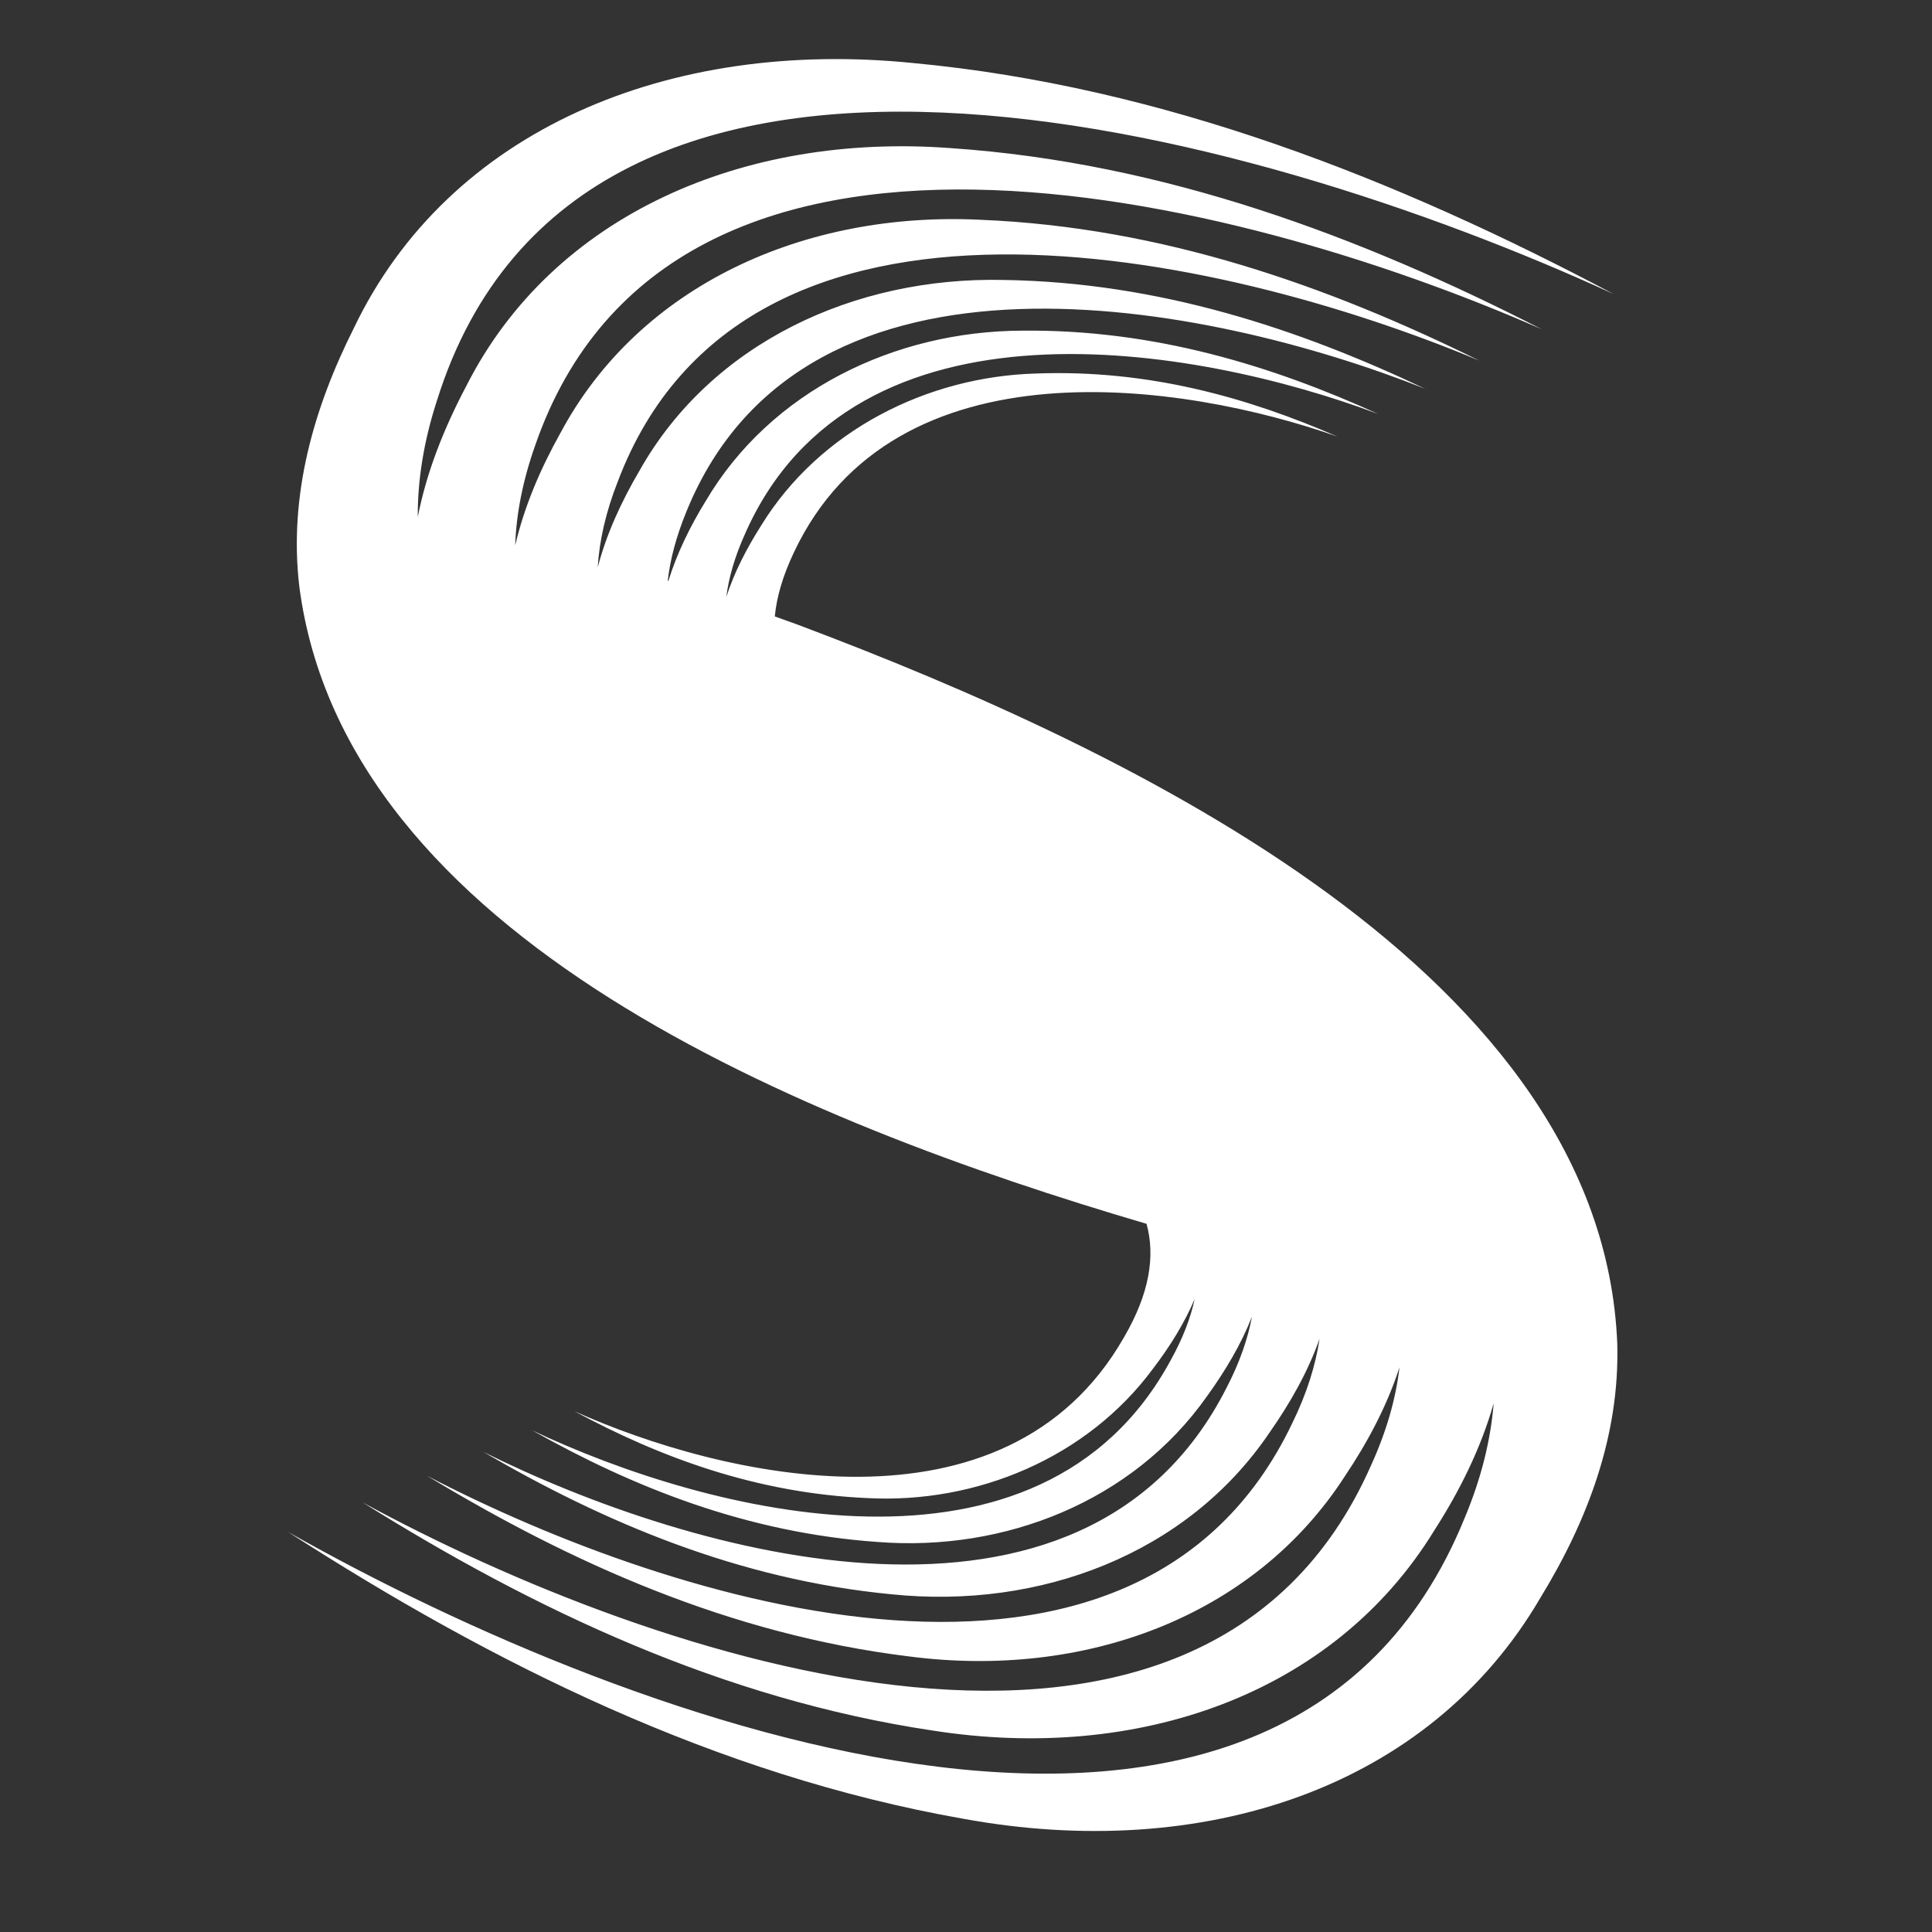 <svg xmlns="http://www.w3.org/2000/svg" xmlns:xlink="http://www.w3.org/1999/xlink" width="50" zoomAndPan="magnify" viewBox="0 0 37.5 37.5" height="50" preserveAspectRatio="xMidYMid meet" version="1.0"><rect x="0" y="0" width="37.5" height="37.5" fill="#333333" stroke="none"/><defs><clipPath id="4a61f3a95c"><path d="M 5.582 1 L 31.488 1 L 31.488 36 L 5.582 36 Z M 5.582 1 " clip-rule="nonzero"/></clipPath></defs><g clip-path="url(#4a61f3a95c)"><path fill="#ffffff" d="M 29.902 31.008 C 27.734 34.727 23.336 36.152 18.691 35.301 C 13.898 34.457 9.539 32.281 5.59 29.734 C 12.32 33.543 24.879 38.164 28.422 29.48 C 28.75 28.703 28.934 27.953 28.992 27.238 C 28.746 28.105 28.336 28.934 27.836 29.711 C 25.875 32.906 22.062 34.211 18.105 33.59 C 14.02 32.98 10.348 31.234 7.035 29.16 C 12.695 32.242 23.328 35.875 26.609 28.449 C 26.914 27.781 27.094 27.145 27.164 26.539 C 26.926 27.277 26.551 27.988 26.102 28.656 C 24.328 31.402 21.027 32.59 17.652 32.152 C 14.168 31.727 11.07 30.328 8.289 28.645 C 13.055 31.129 22.062 33.977 25.086 27.617 C 25.367 27.043 25.535 26.5 25.613 25.984 C 25.391 26.617 25.047 27.227 24.645 27.801 C 23.047 30.168 20.184 31.242 17.305 30.945 C 14.332 30.66 11.715 29.543 9.379 28.18 C 13.395 30.18 21.035 32.395 23.805 26.941 C 24.059 26.453 24.219 25.992 24.301 25.555 C 24.09 26.094 23.781 26.613 23.422 27.109 C 21.984 29.145 19.5 30.121 17.043 29.93 C 14.5 29.754 12.289 28.867 10.328 27.762 C 13.711 29.367 20.195 31.074 22.723 26.402 C 22.957 25.98 23.109 25.586 23.188 25.215 C 22.992 25.676 22.715 26.125 22.391 26.551 C 21.102 28.305 18.945 29.188 16.844 29.078 C 14.672 28.984 12.801 28.281 11.148 27.391 C 14.004 28.676 19.516 29.977 21.812 25.965 C 22.316 25.105 22.426 24.375 22.254 23.754 C 15.539 21.781 6.691 18.191 5.809 11.379 C 5.602 9.609 6.09 7.918 6.867 6.371 C 8.711 2.512 12.992 0.746 17.719 1.223 C 22.59 1.68 27.145 3.492 31.32 5.707 C 24.246 2.461 11.273 -1.125 8.484 7.766 C 8.223 8.566 8.105 9.324 8.109 10.035 C 8.281 9.156 8.621 8.305 9.051 7.492 C 10.734 4.168 14.438 2.574 18.453 2.875 C 22.594 3.156 26.426 4.598 29.926 6.391 C 23.988 3.781 13.023 1.02 10.387 8.648 C 10.145 9.332 10.02 9.98 10 10.586 C 10.176 9.832 10.488 9.102 10.879 8.402 C 12.414 5.535 15.617 4.098 19.031 4.266 C 22.559 4.41 25.781 5.551 28.715 7 C 23.727 4.914 14.457 2.805 11.988 9.355 C 11.758 9.941 11.633 10.496 11.602 11.012 C 11.77 10.367 12.059 9.738 12.414 9.133 C 13.805 6.664 16.578 5.367 19.484 5.434 C 22.488 5.48 25.203 6.379 27.664 7.547 C 23.469 5.883 15.625 4.293 13.328 9.918 C 13.129 10.402 13.008 10.852 12.961 11.273 C 12.965 11.273 12.969 11.273 12.973 11.277 C 13.137 10.746 13.391 10.223 13.699 9.723 C 14.957 7.59 17.363 6.426 19.84 6.418 C 22.398 6.391 24.688 7.098 26.75 8.035 C 23.223 6.711 16.578 5.535 14.457 10.371 C 14.262 10.805 14.145 11.211 14.098 11.586 C 14.25 11.113 14.492 10.645 14.777 10.195 C 15.914 8.352 18 7.309 20.109 7.25 C 22.293 7.168 24.227 7.719 25.957 8.473 C 22.988 7.426 17.359 6.566 15.406 10.73 C 15.191 11.184 15.074 11.594 15.039 11.965 C 15.184 12.016 15.328 12.07 15.473 12.121 C 22.035 14.586 31.102 18.941 31.391 26.078 C 31.441 27.867 30.812 29.52 29.902 31.008 Z M 29.902 31.008 " fill-opacity="1" fill-rule="nonzero"/></g></svg>